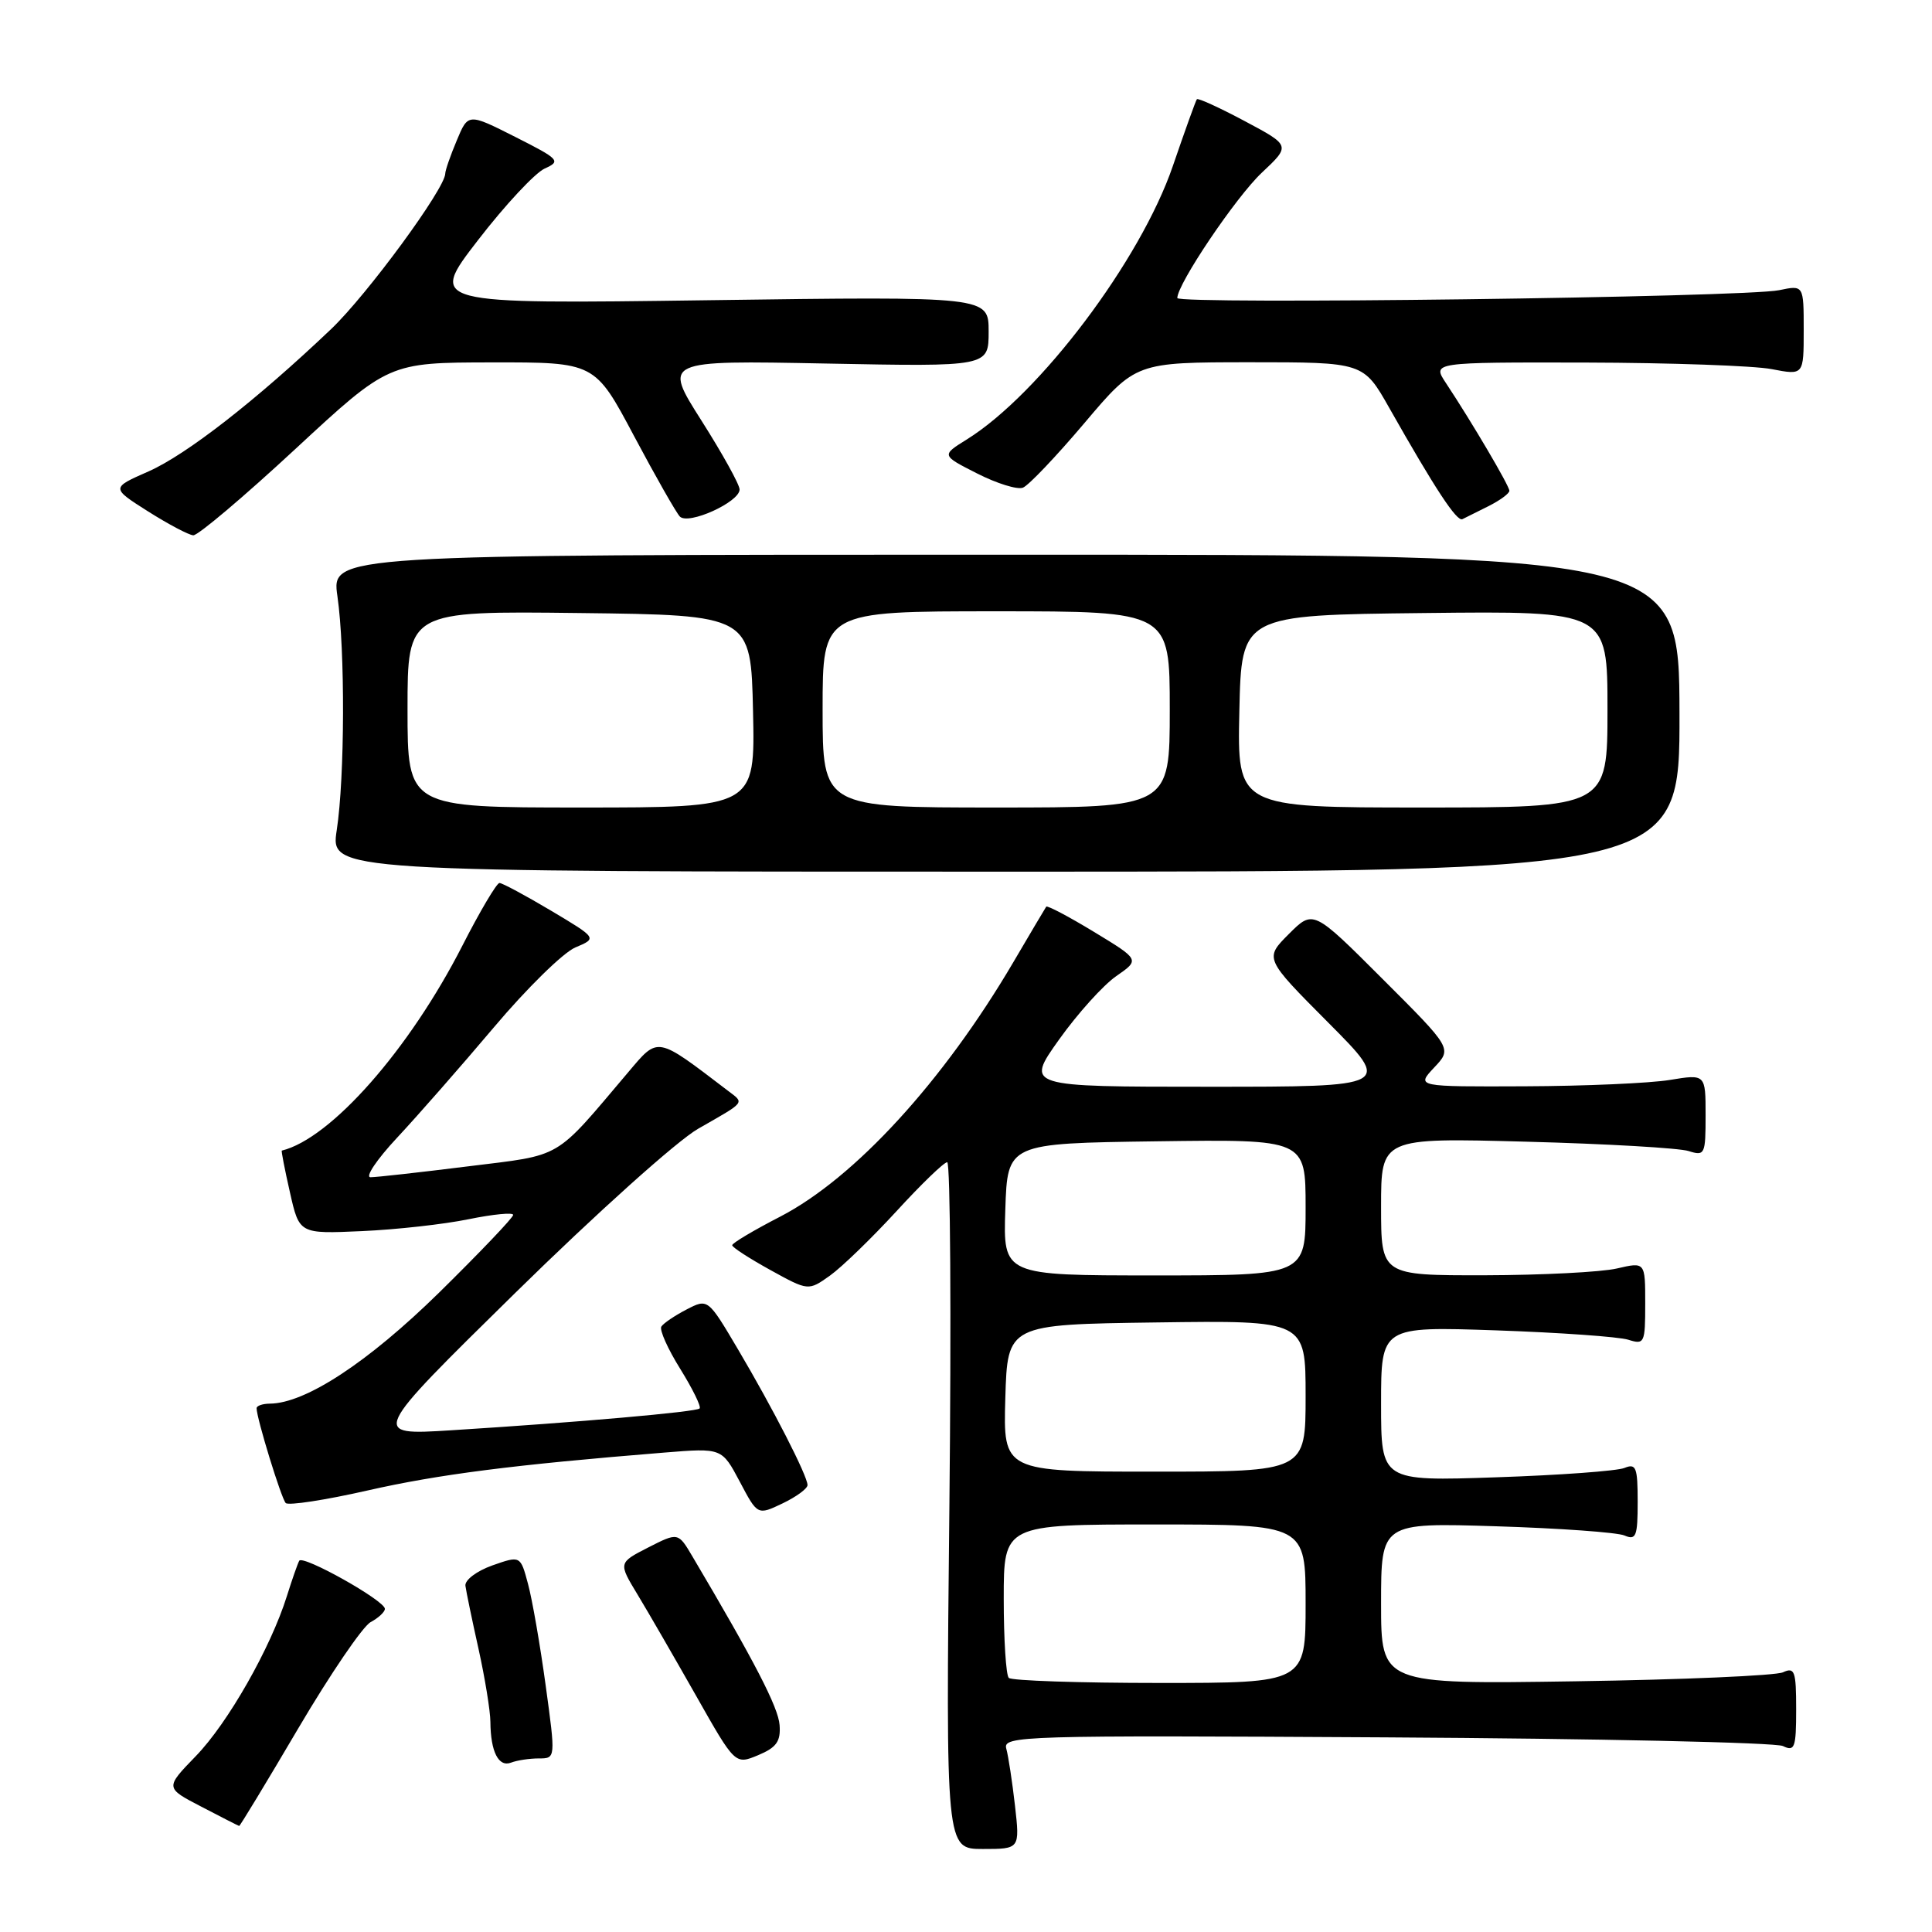 <?xml version="1.0" encoding="UTF-8" standalone="no"?>
<!DOCTYPE svg PUBLIC "-//W3C//DTD SVG 1.1//EN" "http://www.w3.org/Graphics/SVG/1.1/DTD/svg11.dtd" >
<svg xmlns="http://www.w3.org/2000/svg" xmlns:xlink="http://www.w3.org/1999/xlink" version="1.1" viewBox="0 0 256 256">
 <g >
 <path fill="currentColor"
d=" M 134.49 239.25 C 134.13 236.09 133.61 232.69 133.34 231.71 C 132.86 230.00 135.20 229.93 183.67 230.21 C 211.63 230.37 235.29 230.89 236.25 231.36 C 237.81 232.12 238.00 231.60 238.00 226.50 C 238.00 221.42 237.81 220.87 236.25 221.59 C 235.29 222.03 222.91 222.57 208.75 222.78 C 183.00 223.17 183.00 223.17 183.00 212.47 C 183.00 201.76 183.00 201.76 198.25 202.24 C 206.64 202.50 214.29 203.05 215.25 203.46 C 216.79 204.12 217.00 203.58 217.00 199.00 C 217.00 194.42 216.79 193.88 215.25 194.51 C 214.29 194.91 206.64 195.47 198.25 195.75 C 183.00 196.27 183.00 196.27 183.00 186.01 C 183.00 175.76 183.00 175.76 198.25 176.28 C 206.64 176.57 214.51 177.13 215.75 177.52 C 217.90 178.20 218.00 177.98 218.00 172.72 C 218.00 167.21 218.00 167.21 214.25 168.08 C 212.19 168.56 204.31 168.96 196.75 168.98 C 183.00 169.00 183.00 169.00 183.00 159.88 C 183.00 150.76 183.00 150.76 202.25 151.28 C 212.84 151.56 222.51 152.12 223.75 152.52 C 225.90 153.20 226.00 152.98 226.00 147.78 C 226.00 142.32 226.00 142.32 221.25 143.10 C 218.64 143.53 210.01 143.91 202.08 143.94 C 187.65 144.00 187.65 144.00 190.03 141.46 C 192.42 138.93 192.42 138.93 183.21 129.73 C 174.01 120.53 174.01 120.53 170.78 123.76 C 167.54 127.00 167.54 127.00 176.00 135.50 C 184.46 144.00 184.46 144.00 160.17 144.00 C 135.88 144.00 135.88 144.00 140.33 137.75 C 142.78 134.31 146.19 130.53 147.91 129.34 C 151.04 127.17 151.04 127.17 144.96 123.48 C 141.62 121.45 138.77 119.95 138.63 120.14 C 138.49 120.34 136.53 123.65 134.27 127.50 C 124.99 143.29 113.26 156.09 103.38 161.21 C 99.87 163.02 97.01 164.72 97.02 165.00 C 97.02 165.28 99.30 166.75 102.07 168.28 C 107.11 171.06 107.11 171.06 109.98 169.02 C 111.56 167.89 115.52 164.05 118.79 160.49 C 122.06 156.92 125.08 154.00 125.51 154.00 C 125.93 154.00 126.06 174.47 125.80 199.50 C 125.32 245.00 125.32 245.00 130.23 245.00 C 135.14 245.00 135.14 245.00 134.49 239.25 Z  M 39.55 228.97 C 43.77 221.81 48.07 215.50 49.11 214.94 C 50.15 214.38 51.00 213.59 51.00 213.18 C 51.00 212.09 40.12 205.99 39.65 206.81 C 39.44 207.19 38.70 209.30 38.01 211.50 C 35.86 218.36 30.19 228.33 25.94 232.70 C 21.87 236.90 21.87 236.90 26.69 239.40 C 29.33 240.78 31.59 241.93 31.69 241.95 C 31.79 241.98 35.33 236.14 39.55 228.97 Z  M 71.40 233.00 C 73.63 233.00 73.63 233.00 72.30 223.30 C 71.57 217.96 70.52 211.92 69.96 209.86 C 68.96 206.12 68.96 206.12 65.23 207.43 C 63.16 208.17 61.58 209.36 61.67 210.12 C 61.77 210.88 62.55 214.65 63.41 218.50 C 64.26 222.35 64.97 226.70 64.98 228.17 C 65.01 232.11 66.06 234.19 67.71 233.56 C 68.51 233.25 70.17 233.00 71.40 233.00 Z  M 103.30 228.58 C 103.13 226.23 100.02 220.21 91.77 206.27 C 89.86 203.03 89.86 203.03 85.89 205.05 C 81.93 207.08 81.93 207.08 84.48 211.29 C 85.88 213.60 89.36 219.63 92.22 224.67 C 97.41 233.84 97.41 233.84 100.46 232.57 C 102.89 231.55 103.46 230.75 103.30 228.58 Z  M 107.00 196.78 C 107.00 195.57 102.43 186.64 97.78 178.78 C 93.80 172.05 93.80 172.05 90.96 173.52 C 89.40 174.33 87.91 175.34 87.63 175.78 C 87.36 176.22 88.49 178.75 90.14 181.39 C 91.78 184.04 92.94 186.39 92.70 186.63 C 92.24 187.09 76.66 188.46 59.78 189.52 C 49.06 190.19 49.06 190.19 68.28 171.31 C 78.98 160.80 89.72 151.16 92.50 149.57 C 98.91 145.90 98.67 146.22 96.43 144.51 C 86.88 137.23 87.28 137.31 83.23 142.09 C 73.31 153.80 74.72 152.97 62.00 154.55 C 55.67 155.34 49.87 155.99 49.10 155.99 C 48.34 156.00 49.92 153.64 52.62 150.75 C 55.32 147.86 61.09 141.28 65.44 136.13 C 69.78 130.98 74.64 126.21 76.24 125.54 C 79.14 124.32 79.14 124.32 73.00 120.66 C 69.62 118.65 66.55 117.00 66.18 117.00 C 65.81 117.01 63.59 120.75 61.26 125.32 C 54.22 139.10 43.84 150.87 37.34 152.46 C 37.25 152.48 37.73 154.97 38.42 158.00 C 39.66 163.50 39.66 163.50 47.94 163.13 C 52.50 162.93 58.87 162.22 62.11 161.55 C 65.35 160.89 68.00 160.63 68.00 160.98 C 68.00 161.34 63.58 165.97 58.18 171.28 C 48.76 180.52 40.47 185.96 35.75 185.99 C 34.79 186.00 34.00 186.27 34.00 186.60 C 34.00 187.92 37.27 198.55 37.86 199.16 C 38.21 199.52 43.10 198.77 48.73 197.49 C 58.13 195.36 68.02 194.09 88.07 192.47 C 95.65 191.86 95.65 191.86 98.02 196.32 C 100.38 200.79 100.38 200.79 103.69 199.21 C 105.51 198.34 107.00 197.25 107.00 196.78 Z  M 222.54 94.50 C 222.50 73.50 222.50 73.50 133.21 73.50 C 43.92 73.50 43.92 73.50 44.71 79.00 C 45.74 86.14 45.69 102.99 44.62 110.00 C 43.78 115.50 43.78 115.50 133.18 115.50 C 222.58 115.50 222.58 115.50 222.54 94.50 Z  M 39.11 59.52 C 51.50 48.04 51.50 48.04 65.16 48.02 C 78.82 48.00 78.82 48.00 84.00 57.75 C 86.85 63.11 89.59 67.92 90.08 68.44 C 91.20 69.61 98.00 66.53 98.00 64.86 C 98.00 64.21 95.72 60.10 92.94 55.72 C 87.88 47.75 87.88 47.75 109.44 48.17 C 131.00 48.59 131.00 48.59 131.00 43.93 C 131.00 39.27 131.00 39.27 93.90 39.78 C 56.80 40.29 56.80 40.29 63.33 31.83 C 66.92 27.17 70.91 22.90 72.18 22.33 C 74.36 21.35 74.13 21.10 68.27 18.14 C 62.03 14.99 62.03 14.99 60.52 18.62 C 59.68 20.61 59.00 22.58 59.00 22.99 C 59.00 24.96 48.64 39.07 43.87 43.61 C 33.98 53.02 24.71 60.24 19.69 62.46 C 14.71 64.65 14.71 64.65 19.61 67.76 C 22.30 69.46 25.00 70.89 25.61 70.93 C 26.22 70.97 32.30 65.83 39.11 59.52 Z  M 197.25 67.06 C 198.76 66.30 200.00 65.39 200.00 65.03 C 200.00 64.38 195.04 55.96 191.59 50.75 C 189.77 48.00 189.77 48.00 210.13 48.04 C 221.34 48.07 232.41 48.46 234.75 48.91 C 239.00 49.73 239.00 49.73 239.00 43.75 C 239.00 37.77 239.00 37.77 235.75 38.45 C 231.21 39.40 156.00 40.37 156.00 39.49 C 156.00 37.63 163.76 26.12 167.19 22.89 C 171.02 19.29 171.02 19.29 164.94 16.05 C 161.60 14.27 158.74 12.96 158.59 13.15 C 158.44 13.34 157.01 17.32 155.41 21.99 C 151.13 34.49 137.78 52.20 128.12 58.22 C 124.73 60.33 124.73 60.33 129.46 62.73 C 132.07 64.06 134.80 64.91 135.54 64.62 C 136.28 64.34 139.95 60.48 143.69 56.06 C 150.50 48.01 150.50 48.01 165.58 48.00 C 180.66 48.00 180.66 48.00 184.08 54.04 C 190.19 64.83 193.04 69.16 193.78 68.79 C 194.17 68.60 195.74 67.82 197.25 67.06 Z  M 133.67 222.33 C 133.30 221.97 133.00 217.24 133.00 211.83 C 133.00 202.00 133.00 202.00 153.00 202.00 C 173.00 202.00 173.00 202.00 173.00 212.50 C 173.00 223.00 173.00 223.00 153.67 223.00 C 143.03 223.00 134.03 222.70 133.67 222.33 Z  M 133.21 185.25 C 133.50 175.50 133.50 175.50 153.25 175.23 C 173.00 174.96 173.00 174.96 173.00 184.98 C 173.00 195.00 173.00 195.00 152.96 195.00 C 132.93 195.00 132.93 195.00 133.21 185.25 Z  M 133.21 160.25 C 133.50 151.50 133.50 151.50 153.25 151.23 C 173.00 150.96 173.00 150.96 173.00 159.98 C 173.00 169.00 173.00 169.00 152.96 169.00 C 132.92 169.00 132.92 169.00 133.21 160.25 Z  M 54.00 93.98 C 54.00 80.96 54.00 80.96 76.75 81.23 C 99.50 81.50 99.50 81.50 99.78 94.25 C 100.06 107.00 100.06 107.00 77.03 107.00 C 54.00 107.00 54.00 107.00 54.00 93.98 Z  M 109.00 94.00 C 109.00 81.00 109.00 81.00 132.00 81.00 C 155.00 81.00 155.00 81.00 155.00 94.00 C 155.00 107.00 155.00 107.00 132.00 107.00 C 109.00 107.00 109.00 107.00 109.00 94.00 Z  M 164.22 94.25 C 164.50 81.50 164.50 81.50 188.75 81.23 C 213.00 80.96 213.00 80.96 213.00 93.98 C 213.00 107.00 213.00 107.00 188.47 107.00 C 163.94 107.00 163.94 107.00 164.22 94.25 Z "/>
</g>
</svg>